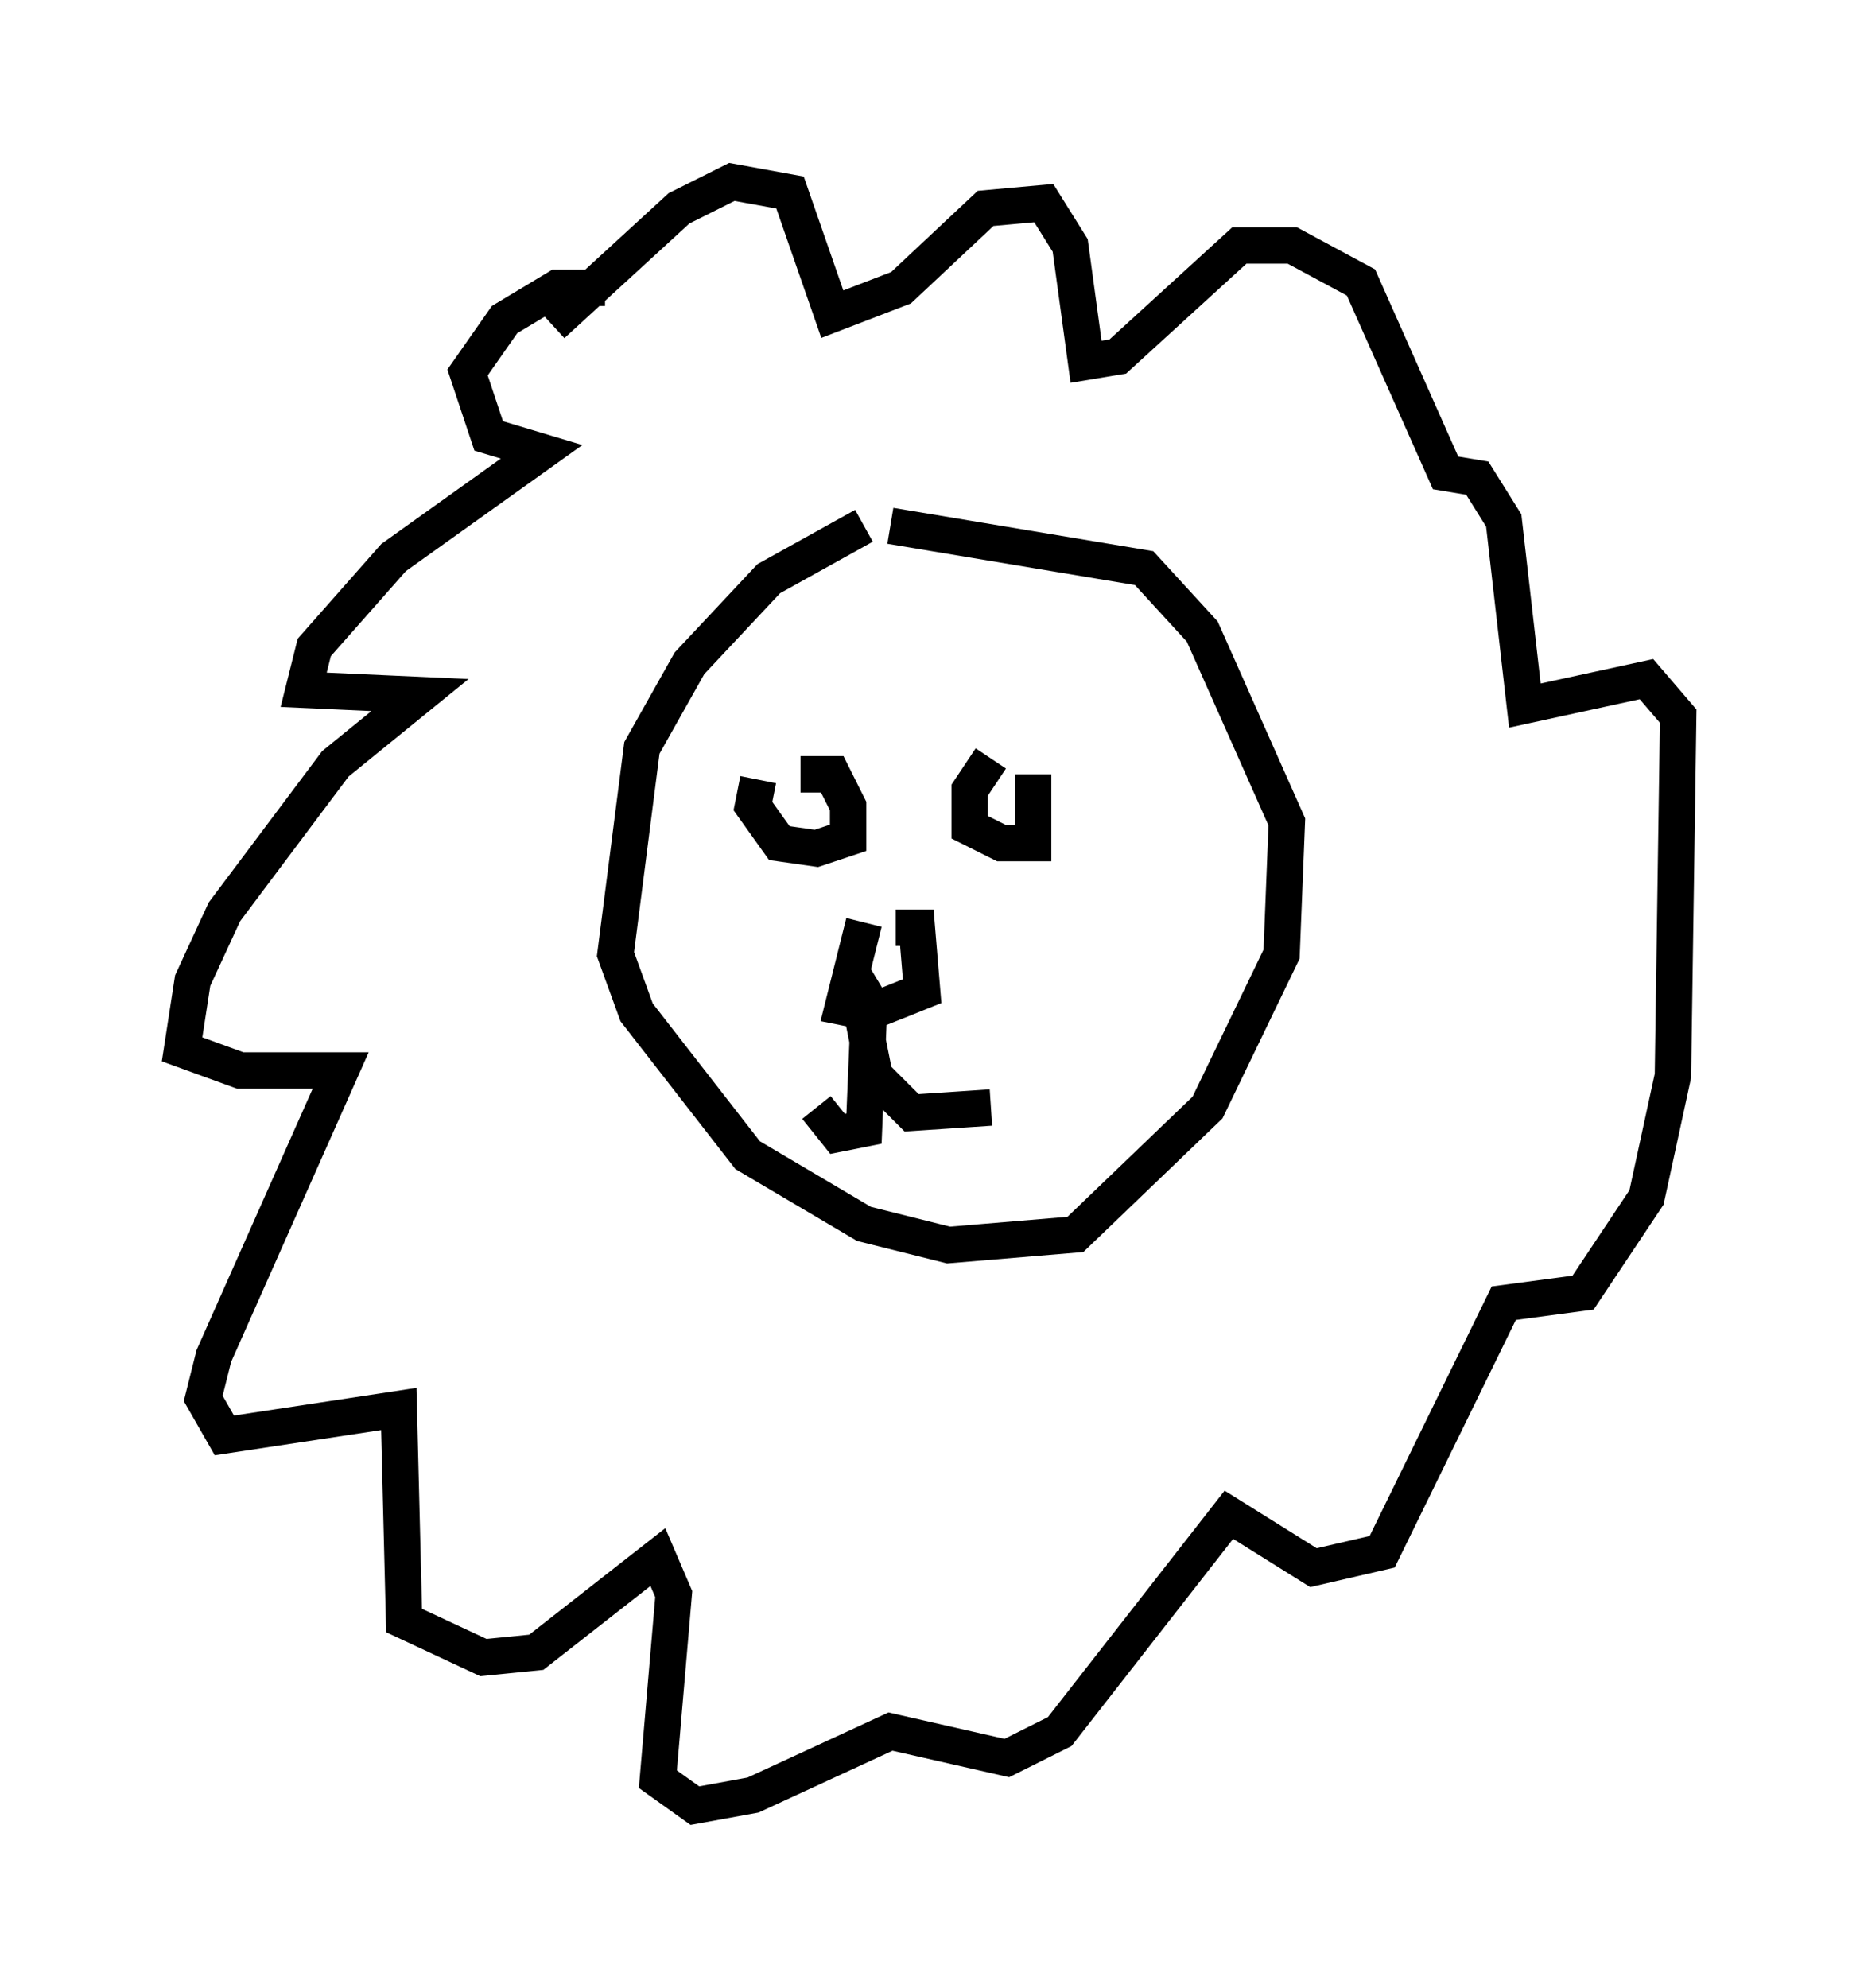 <?xml version="1.0" encoding="utf-8" ?>
<svg baseProfile="full" height="54.592" version="1.1" width="51.106" xmlns="http://www.w3.org/2000/svg" xmlns:ev="http://www.w3.org/2001/xml-events" xmlns:xlink="http://www.w3.org/1999/xlink"><defs /><rect fill="white" height="54.592" width="51.106" x="0" y="0" /><path d="M25.045, 14.441 m-1.307, 0.0 l-2.615, 1.453 -2.179, 2.324 l-1.307, 2.324 -0.726, 5.665 l0.581, 1.598 3.05, 3.922 l3.196, 1.888 2.324, 0.581 l3.486, -0.291 3.631, -3.486 l2.034, -4.212 0.145, -3.631 l-2.324, -5.229 -1.598, -1.743 l-6.972, -1.162 m-3.631, 6.972 l-0.145, 0.726 0.726, 1.017 l1.017, 0.145 0.872, -0.291 l0.0, -0.872 -0.436, -0.872 l-0.872, 0.0 m5.229, -0.436 l-0.581, 0.872 0.0, 1.017 l0.872, 0.436 0.872, 0.0 l0.0, -1.888 m-4.648, 4.067 l-0.581, 2.324 0.726, 0.145 l1.453, -0.581 -0.145, -1.743 l-0.581, 0.0 m-1.162, 1.307 l0.436, 0.726 -0.145, 3.486 l-0.726, 0.145 -0.581, -0.726 m1.162, -3.05 l0.436, 2.179 1.017, 1.017 l2.179, -0.145 m-10.603, -22.514 l-1.307, 0.0 -1.453, 0.872 l-1.017, 1.453 0.581, 1.743 l1.453, 0.436 -4.067, 2.905 l-2.179, 2.469 -0.291, 1.162 l3.196, 0.145 -2.324, 1.888 l-3.05, 4.067 -0.872, 1.888 l-0.291, 1.888 1.598, 0.581 l2.76, 0.0 -3.486, 7.844 l-0.291, 1.162 0.581, 1.017 l4.793, -0.726 0.145, 5.81 l2.179, 1.017 1.453, -0.145 l3.341, -2.615 0.436, 1.017 l-0.436, 5.084 1.017, 0.726 l1.598, -0.291 3.777, -1.743 l3.196, 0.726 1.453, -0.726 l4.648, -5.955 2.324, 1.453 l1.888, -0.436 3.341, -6.827 l2.179, -0.291 1.743, -2.615 l0.726, -3.341 0.145, -9.877 l-0.872, -1.017 -3.341, 0.726 l-0.581, -5.084 -0.726, -1.162 l-0.872, -0.145 -2.324, -5.229 l-1.888, -1.017 -1.453, 0.0 l-3.341, 3.05 -0.872, 0.145 l-0.436, -3.196 -0.726, -1.162 l-1.598, 0.145 -2.324, 2.179 l-1.888, 0.726 -1.162, -3.341 l-1.598, -0.291 -1.453, 0.726 l-3.486, 3.196 " fill="none" stroke="black" stroke-width="1" /></svg>